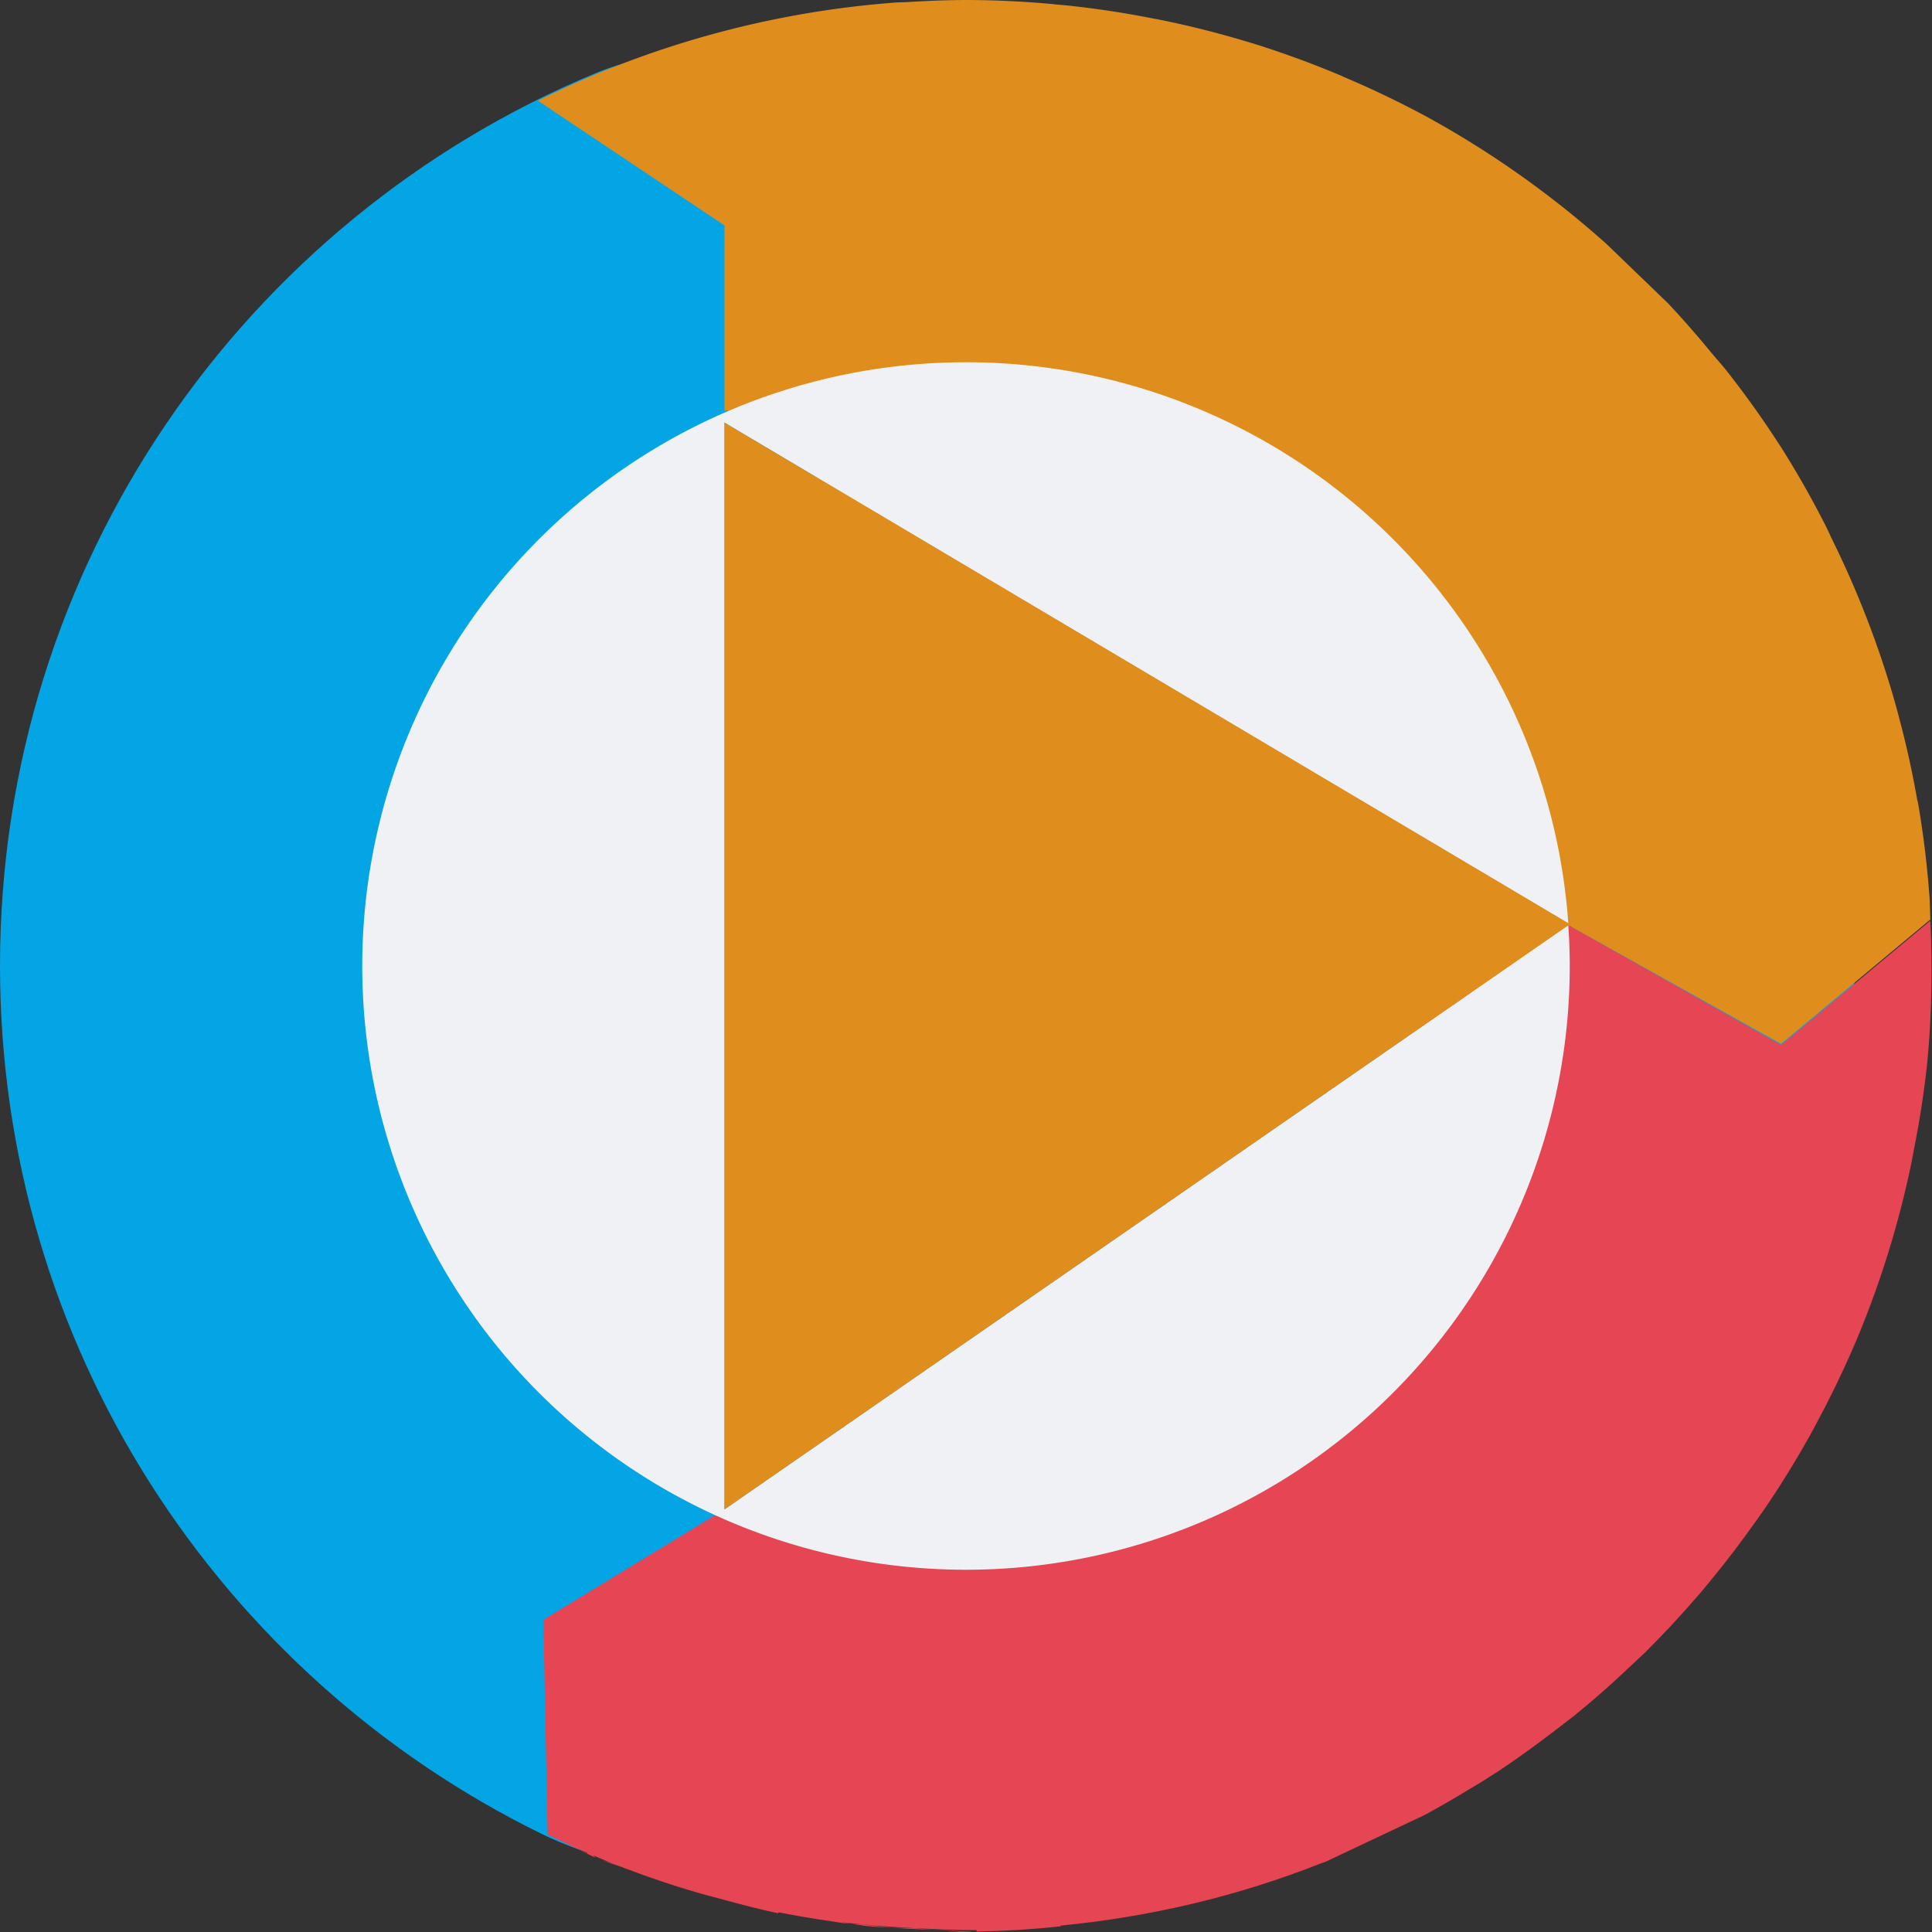 <svg xmlns="http://www.w3.org/2000/svg" width="16" height="16" version="1.1">
 <rect width="100%" height="100%" fill="#333333" stroke="none"/>
 <path style="fill:#04a5e5" d="m 15.356,8.161 c 0,4.42 -2.897,7.316 -7.319,7.316 -1.265,0 -2.494,0.23 -3.558,-0.293 C 1.826,13.881 4e-8,11.153 4e-8,7.998 4e-8,4.67 2.032,1.816 4.924,0.61 5.872,0.214 6.881,0.584 7.973,0.584 c 4.421,0 7.384,3.158 7.384,7.577 z"/>
 <path style="fill:#df8e1d" d="M 8.018,0 C 7.846,8.6615058e-5 7.673,0.007 7.502,0.018 a 8,8 0 0 0 -0.068,0.002 c -0.001,4.723e-5 -0.003,-4.701e-5 -0.004,0 A 8,8 0 0 0 4.455,0.834 L 6,1.867 V 3.4 L 7.127,3.352 6.709,4.041 10.848,6.512 12.662,8.818 12.988,7.662 14.75,8.645 15.986,7.615 a 8,8 0 0 0 -0.006,-0.172 c -2.67e-4,-0.003 2.72e-4,-0.007 0,-0.01 a 8,8 0 0 0 -0.002,-0.021 8,8 0 0 0 -0.094,-0.764 c -4.65e-4,-0.003 -0.002,-0.005 -0.002,-0.008 a 8,8 0 0 0 -0.004,-0.014 8,8 0 0 0 -0.152,-0.688 c -0.013,-0.05 -0.027,-0.101 -0.041,-0.15 A 8,8 0 0 0 15.18,4.482 c -0.024,-0.049 -0.045,-0.098 -0.07,-0.146 a 8,8 0 0 0 -0.375,-0.656 c -4.89e-4,-7.623e-4 -0.002,-0.001 -0.002,-0.002 A 8,8 0 0 0 14.297,3.068 C 14.253,3.013 14.205,2.961 14.16,2.906 A 8,8 0 0 0 13.816,2.514 C 13.649,2.353 13.479,2.189 13.307,2.023 a 8,8 0 0 0 -1.471,-1.045 8,8 0 0 0 -0.715,-0.344 c -0.002,-8.7744e-4 -0.004,-0.003 -0.006,-0.004 a 8,8 0 0 0 -0.025,-0.01 8,8 0 0 0 -0.725,-0.264 c -6.01e-4,-1.8475e-4 -0.001,1.8444e-4 -0.002,0 A 8,8 0 0 0 9.598,0.162 c -0.003,-5.1746e-4 -0.005,-0.001 -0.008,-0.002 A 8,8 0 0 0 9.564,0.156 8,8 0 0 0 8.854,0.047 C 8.817,0.043 8.779,0.04 8.742,0.037 A 8,8 0 0 0 8.73,0.035 8,8 0 0 0 8.018,0 Z"/>
 <path style="fill:#e64553" d="M 15.986,7.625 14.75,8.654 12.988,7.662 12.662,8.826 12.164,8.191 8.387,11.182 6,12.5 l -1.5,0.914 0.035,1.781 c 0,0 -0.118,-0.061 0.398,0.191 l -0.02,-0.02 c 0.04,0.016 0.081,0.035 0.121,0.051 0.013,0.005 0.026,0.01 0.039,0.016 0.271,0.105 0.547,0.201 0.828,0.275 0.328,0.091 0.66,0.157 0.996,0.205 0.025,0.004 0.049,0.008 0.074,0.012 0.026,0.004 0.054,0.003 0.08,0.006 -0.032,-0.005 -0.064,-0.009 -0.096,-0.014 0.062,0.008 0.124,0.013 0.186,0.02 0.143,0.016 0.286,0.023 0.43,0.031 0.172,0.008 0.345,0.018 0.518,0.016 l -0.002,0.012 c 0.233,-0.004 0.465,-0.018 0.697,-0.043 v -0.006 c 0.368,-0.036 0.734,-0.096 1.096,-0.182 0.361,-0.086 0.718,-0.198 1.066,-0.336 0.007,-0.002 0.013,-0.004 0.02,-0.006 0.002,-8e-4 0.004,-0.001 0.006,-0.002 0.271,-0.128 0.542,-0.256 0.824,-0.389 0.13,-0.07 0.257,-0.144 0.383,-0.221 0.041,-0.025 0.085,-0.049 0.125,-0.076 0.002,-0.001 0.004,-0.003 0.006,-0.004 0.038,-0.024 0.076,-0.048 0.113,-0.072 0.141,-0.095 0.279,-0.194 0.414,-0.297 0.039,-0.029 0.077,-0.058 0.115,-0.088 0.029,-0.022 0.057,-0.044 0.086,-0.066 0.159,-0.129 0.313,-0.265 0.461,-0.406 0.04,-0.037 0.08,-0.074 0.119,-0.111 0.15,-0.149 0.294,-0.303 0.432,-0.463 0.037,-0.041 0.072,-0.085 0.107,-0.127 0.135,-0.163 0.263,-0.331 0.385,-0.504 0.031,-0.043 0.062,-0.087 0.092,-0.131 0.126,-0.187 0.244,-0.379 0.354,-0.576 0.018,-0.032 0.035,-0.065 0.053,-0.098 0.112,-0.208 0.215,-0.42 0.309,-0.637 0.01,-0.024 0.021,-0.048 0.031,-0.072 l 0.004,-0.01 c 0.194,-0.467 0.343,-0.951 0.445,-1.445 0.007,-0.032 0.011,-0.064 0.018,-0.096 0.049,-0.243 0.087,-0.488 0.113,-0.734 0.023,-0.241 0.034,-0.483 0.035,-0.725 5.63e-4,-0.099 -9.63e-4,-0.198 -0.004,-0.297 -0.002,-0.051 -0.003,-0.102 -0.006,-0.152 z m -8.414,8.344 c -0.067,-0.003 -0.134,-9.17e-4 -0.201,-0.006 0.133,0.012 0.269,0.014 0.402,0.02 -0.067,-0.002 -0.134,-0.01 -0.201,-0.014 z m 0.201,0.014 C 7.849,15.985 7.924,16 8,16 c 0.002,10e-6 0.004,-8e-6 0.006,0 0.018,-5.89e-4 0.036,-0.001 0.055,-0.002 C 7.965,15.997 7.869,15.986 7.773,15.982 Z M 7.371,15.963 c -0.077,-0.006 -0.152,-0.017 -0.229,-0.025 -0.03,-0.003 -0.06,-0.002 -0.09,-0.006 0.041,0.007 0.082,0.013 0.123,0.018 0.022,0.002 0.045,0.004 0.066,0.006 0.043,0.004 0.085,0.005 0.129,0.008 z m -1.469,-0.254 C 5.725,15.66 5.547,15.604 5.373,15.543 c 0.118,0.041 0.238,0.082 0.357,0.117 0.057,0.017 0.114,0.033 0.172,0.049 z m -0.828,-0.275 c -0.042,-0.016 -0.087,-0.026 -0.129,-0.043 0.064,0.024 0.129,0.046 0.193,0.068 -0.021,-0.008 -0.043,-0.017 -0.064,-0.025 z M 4.727,15.285 c 0.046,0.02 0.091,0.04 0.137,0.059 1.313e-4,0.002 -3.15e-4,0.004 0,0.006 l -0.012,-0.006 c -0.042,-0.018 -0.084,-0.04 -0.125,-0.059 z m 1.266,0.447 c 0.149,0.042 0.3,0.08 0.451,0.113 0.001,-1.01e-4 0.003,-0.008 0.004,-0.008 0.055,0.01 0.109,0.02 0.164,0.029 0.022,0.004 0.045,0.006 0.066,0.01 -0.23,-0.038 -0.46,-0.086 -0.686,-0.145 z"/>
 <path style="fill:#eff1f5" d="M 8,3 A 5,5 0 0 0 3,8 5,5 0 0 0 8,13 5,5 0 0 0 13,8 5,5 0 0 0 12.988,7.662 L 6,12.5 v -9 l 6.988,4.146 A 5,5 0 0 0 8,3 Z"/>
 <path style="fill:#df8e1d" d="M 13,7.654 6,12.5 v -9 z"/>
</svg>
